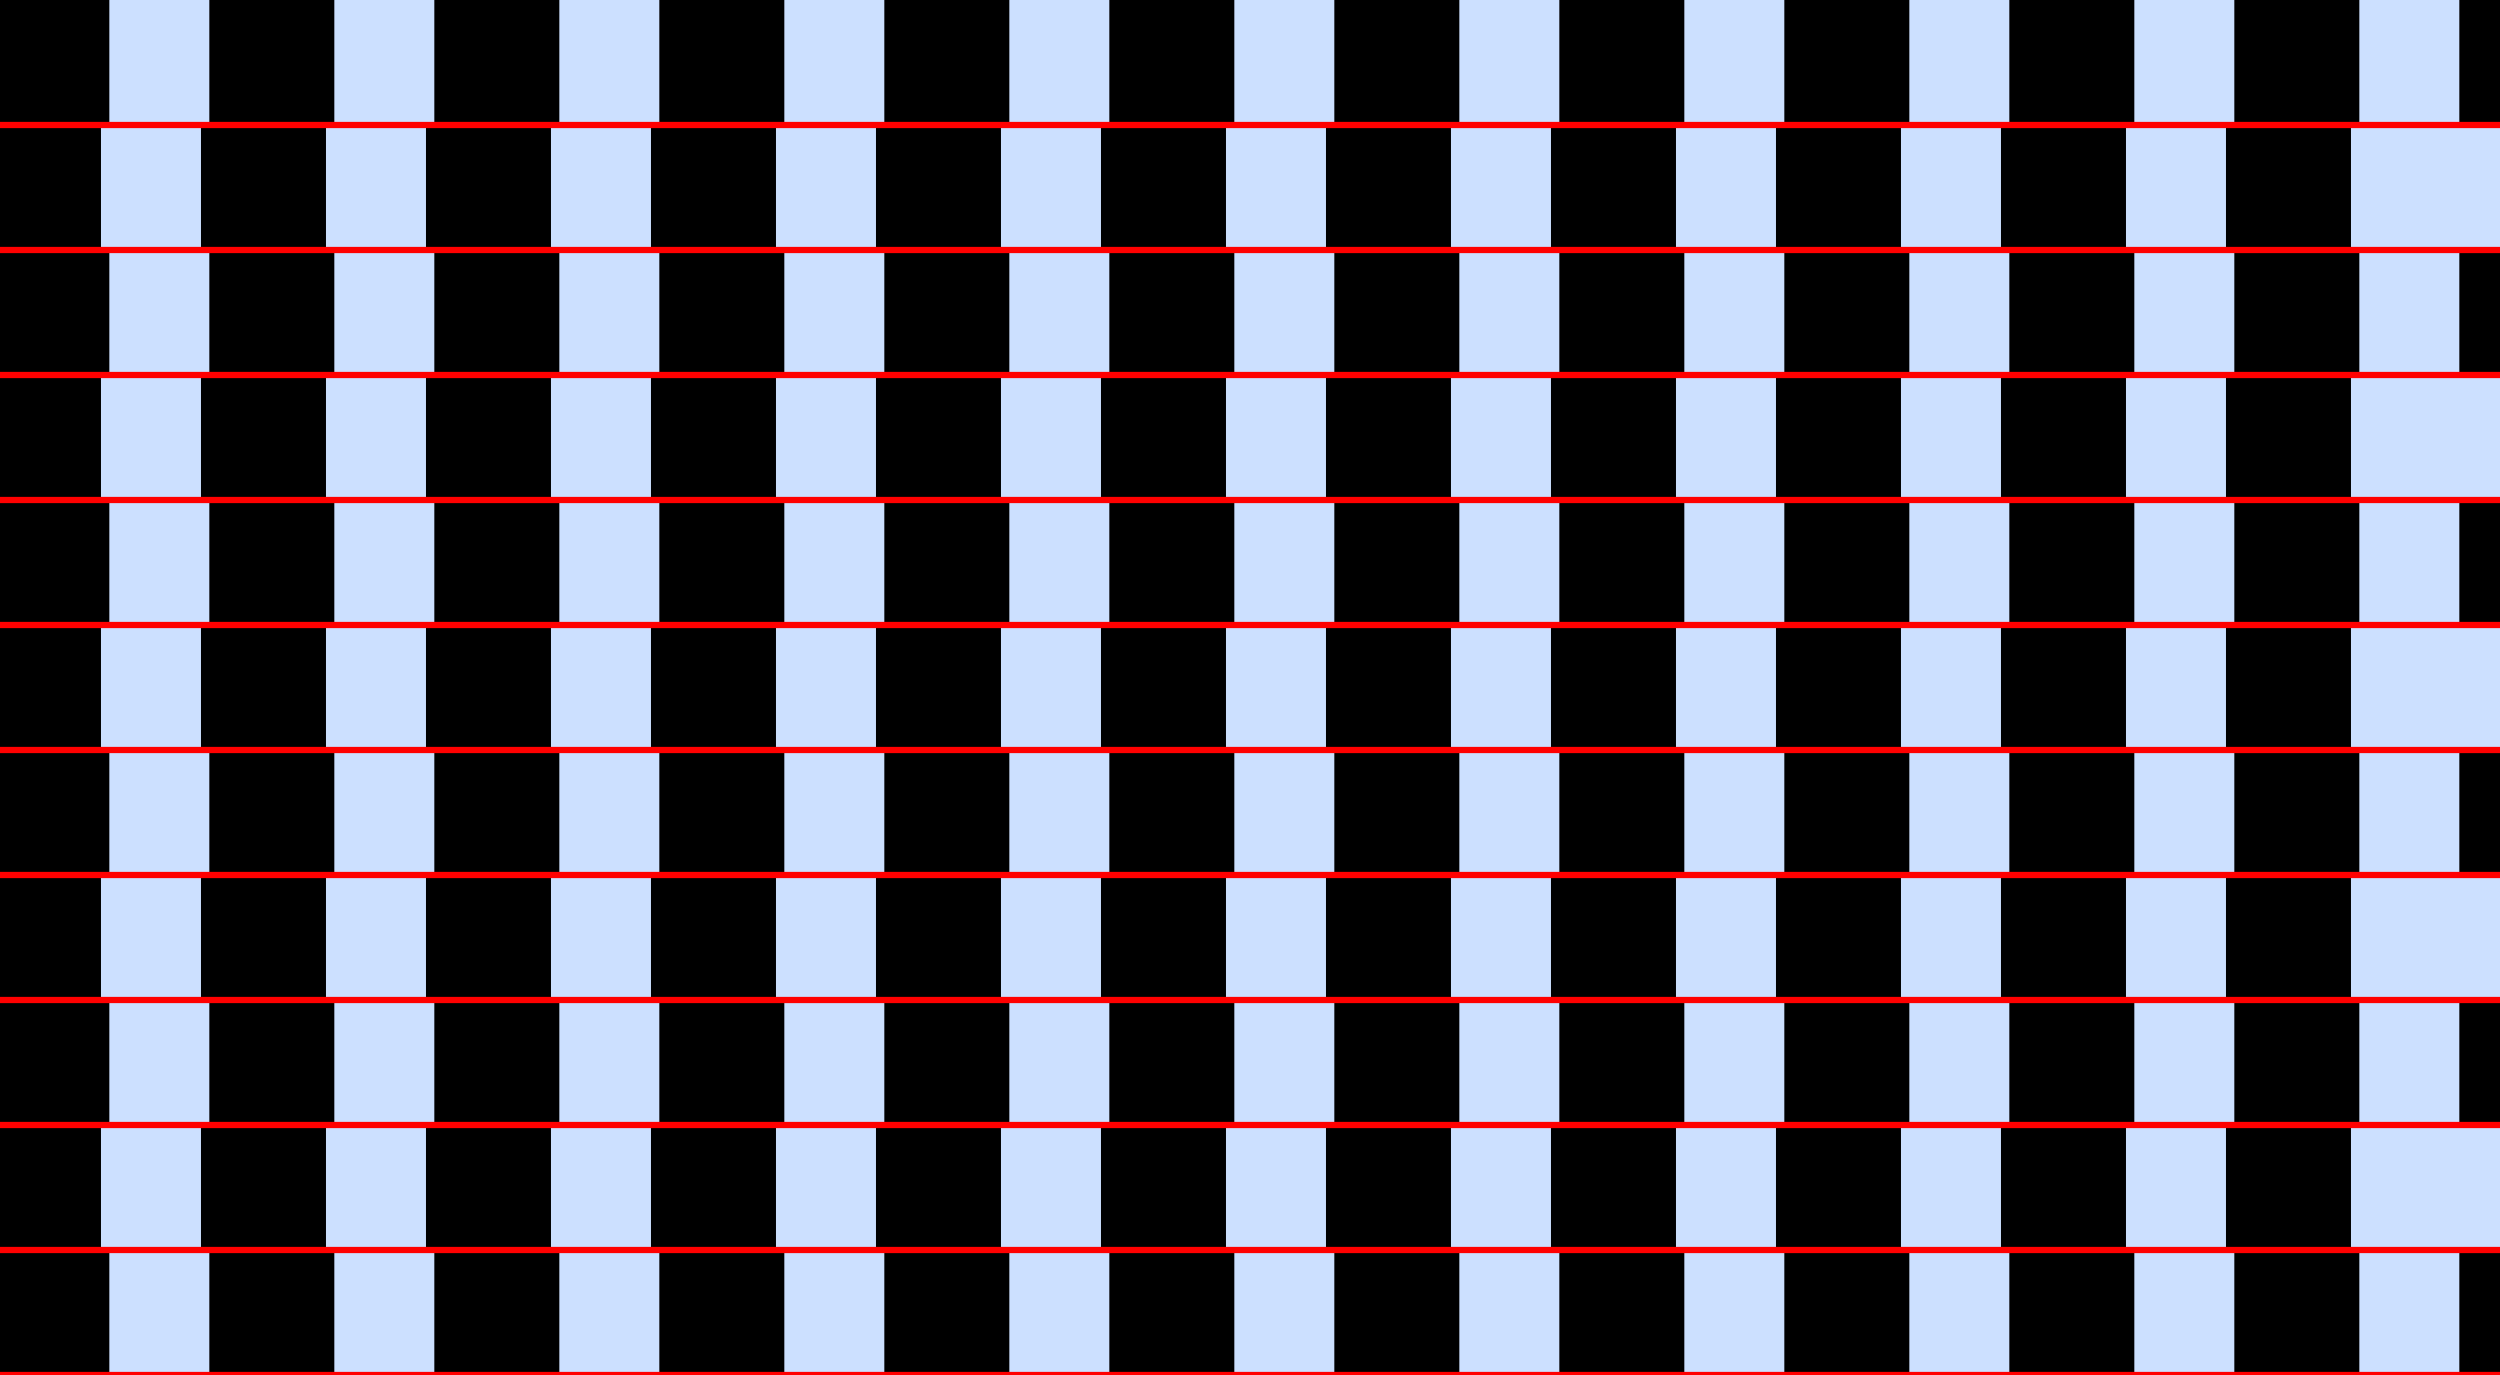 <?xml version="1.0" encoding="UTF-8"?>
<svg xmlns="http://www.w3.org/2000/svg" xmlns:xlink="http://www.w3.org/1999/xlink" width="400pt" height="220pt" viewBox="0 0 400 220" version="1.1">
<g id="surface986">
<rect x="0" y="0" width="400" height="220" style="fill:rgb(0%,40%,100%);fill-opacity:0.2;stroke:none;"/>
<path style=" stroke:none;fill-rule:nonzero;fill:rgb(0%,0%,0%);fill-opacity:1;" d="M -2.508 220 L -2.508 200 L 17.492 200 L 17.492 220 Z M -2.508 220 "/>
<path style=" stroke:none;fill-rule:nonzero;fill:rgb(0%,0%,0%);fill-opacity:1;" d="M -2.508 180 L -2.508 160 L 17.492 160 L 17.492 180 Z M -2.508 180 "/>
<path style=" stroke:none;fill-rule:nonzero;fill:rgb(0%,0%,0%);fill-opacity:1;" d="M -2.508 140 L -2.508 120 L 17.492 120 L 17.492 140 Z M -2.508 140 "/>
<path style=" stroke:none;fill-rule:nonzero;fill:rgb(0%,0%,0%);fill-opacity:1;" d="M -2.508 100 L -2.508 80 L 17.492 80 L 17.492 100 Z M -2.508 100 "/>
<path style=" stroke:none;fill-rule:nonzero;fill:rgb(0%,0%,0%);fill-opacity:1;" d="M -2.508 60 L -2.508 40 L 17.492 40 L 17.492 60 Z M -2.508 60 "/>
<path style=" stroke:none;fill-rule:nonzero;fill:rgb(0%,0%,0%);fill-opacity:1;" d="M -2.508 20 L -2.508 0 L 17.492 0 L 17.492 20 Z M -2.508 20 "/>
<path style=" stroke:none;fill-rule:nonzero;fill:rgb(0%,0%,0%);fill-opacity:1;" d="M 33.492 220 L 33.492 200 L 53.492 200 L 53.492 220 Z M 33.492 220 "/>
<path style=" stroke:none;fill-rule:nonzero;fill:rgb(0%,0%,0%);fill-opacity:1;" d="M 33.492 180 L 33.492 160 L 53.492 160 L 53.492 180 Z M 33.492 180 "/>
<path style=" stroke:none;fill-rule:nonzero;fill:rgb(0%,0%,0%);fill-opacity:1;" d="M 33.492 140 L 33.492 120 L 53.492 120 L 53.492 140 Z M 33.492 140 "/>
<path style=" stroke:none;fill-rule:nonzero;fill:rgb(0%,0%,0%);fill-opacity:1;" d="M 33.492 100 L 33.492 80 L 53.492 80 L 53.492 100 Z M 33.492 100 "/>
<path style=" stroke:none;fill-rule:nonzero;fill:rgb(0%,0%,0%);fill-opacity:1;" d="M 33.492 60 L 33.492 40 L 53.492 40 L 53.492 60 Z M 33.492 60 "/>
<path style=" stroke:none;fill-rule:nonzero;fill:rgb(0%,0%,0%);fill-opacity:1;" d="M 33.492 20 L 33.492 0 L 53.492 0 L 53.492 20 Z M 33.492 20 "/>
<path style=" stroke:none;fill-rule:nonzero;fill:rgb(0%,0%,0%);fill-opacity:1;" d="M 69.492 220 L 69.492 200 L 89.492 200 L 89.492 220 Z M 69.492 220 "/>
<path style=" stroke:none;fill-rule:nonzero;fill:rgb(0%,0%,0%);fill-opacity:1;" d="M 69.492 180 L 69.492 160 L 89.492 160 L 89.492 180 Z M 69.492 180 "/>
<path style=" stroke:none;fill-rule:nonzero;fill:rgb(0%,0%,0%);fill-opacity:1;" d="M 69.492 140 L 69.492 120 L 89.492 120 L 89.492 140 Z M 69.492 140 "/>
<path style=" stroke:none;fill-rule:nonzero;fill:rgb(0%,0%,0%);fill-opacity:1;" d="M 69.492 100 L 69.492 80 L 89.492 80 L 89.492 100 Z M 69.492 100 "/>
<path style=" stroke:none;fill-rule:nonzero;fill:rgb(0%,0%,0%);fill-opacity:1;" d="M 69.492 60 L 69.492 40 L 89.492 40 L 89.492 60 Z M 69.492 60 "/>
<path style=" stroke:none;fill-rule:nonzero;fill:rgb(0%,0%,0%);fill-opacity:1;" d="M 69.492 20 L 69.492 0 L 89.492 0 L 89.492 20 Z M 69.492 20 "/>
<path style=" stroke:none;fill-rule:nonzero;fill:rgb(0%,0%,0%);fill-opacity:1;" d="M 105.492 220 L 105.492 200 L 125.492 200 L 125.492 220 Z M 105.492 220 "/>
<path style=" stroke:none;fill-rule:nonzero;fill:rgb(0%,0%,0%);fill-opacity:1;" d="M 105.492 180 L 105.492 160 L 125.492 160 L 125.492 180 Z M 105.492 180 "/>
<path style=" stroke:none;fill-rule:nonzero;fill:rgb(0%,0%,0%);fill-opacity:1;" d="M 105.492 140 L 105.492 120 L 125.492 120 L 125.492 140 Z M 105.492 140 "/>
<path style=" stroke:none;fill-rule:nonzero;fill:rgb(0%,0%,0%);fill-opacity:1;" d="M 105.492 100 L 105.492 80 L 125.492 80 L 125.492 100 Z M 105.492 100 "/>
<path style=" stroke:none;fill-rule:nonzero;fill:rgb(0%,0%,0%);fill-opacity:1;" d="M 105.492 60 L 105.492 40 L 125.492 40 L 125.492 60 Z M 105.492 60 "/>
<path style=" stroke:none;fill-rule:nonzero;fill:rgb(0%,0%,0%);fill-opacity:1;" d="M 105.492 20 L 105.492 0 L 125.492 0 L 125.492 20 Z M 105.492 20 "/>
<path style=" stroke:none;fill-rule:nonzero;fill:rgb(0%,0%,0%);fill-opacity:1;" d="M 141.492 220 L 141.492 200 L 161.492 200 L 161.492 220 Z M 141.492 220 "/>
<path style=" stroke:none;fill-rule:nonzero;fill:rgb(0%,0%,0%);fill-opacity:1;" d="M 141.492 180 L 141.492 160 L 161.492 160 L 161.492 180 Z M 141.492 180 "/>
<path style=" stroke:none;fill-rule:nonzero;fill:rgb(0%,0%,0%);fill-opacity:1;" d="M 141.492 140 L 141.492 120 L 161.492 120 L 161.492 140 Z M 141.492 140 "/>
<path style=" stroke:none;fill-rule:nonzero;fill:rgb(0%,0%,0%);fill-opacity:1;" d="M 141.492 100 L 141.492 80 L 161.492 80 L 161.492 100 Z M 141.492 100 "/>
<path style=" stroke:none;fill-rule:nonzero;fill:rgb(0%,0%,0%);fill-opacity:1;" d="M 141.492 60 L 141.492 40 L 161.492 40 L 161.492 60 Z M 141.492 60 "/>
<path style=" stroke:none;fill-rule:nonzero;fill:rgb(0%,0%,0%);fill-opacity:1;" d="M 141.492 20 L 141.492 0 L 161.492 0 L 161.492 20 Z M 141.492 20 "/>
<path style=" stroke:none;fill-rule:nonzero;fill:rgb(0%,0%,0%);fill-opacity:1;" d="M 177.492 220 L 177.492 200 L 197.492 200 L 197.492 220 Z M 177.492 220 "/>
<path style=" stroke:none;fill-rule:nonzero;fill:rgb(0%,0%,0%);fill-opacity:1;" d="M 177.492 180 L 177.492 160 L 197.492 160 L 197.492 180 Z M 177.492 180 "/>
<path style=" stroke:none;fill-rule:nonzero;fill:rgb(0%,0%,0%);fill-opacity:1;" d="M 177.492 140 L 177.492 120 L 197.492 120 L 197.492 140 Z M 177.492 140 "/>
<path style=" stroke:none;fill-rule:nonzero;fill:rgb(0%,0%,0%);fill-opacity:1;" d="M 177.492 100 L 177.492 80 L 197.492 80 L 197.492 100 Z M 177.492 100 "/>
<path style=" stroke:none;fill-rule:nonzero;fill:rgb(0%,0%,0%);fill-opacity:1;" d="M 177.492 60 L 177.492 40 L 197.492 40 L 197.492 60 Z M 177.492 60 "/>
<path style=" stroke:none;fill-rule:nonzero;fill:rgb(0%,0%,0%);fill-opacity:1;" d="M 177.492 20 L 177.492 0 L 197.492 0 L 197.492 20 Z M 177.492 20 "/>
<path style=" stroke:none;fill-rule:nonzero;fill:rgb(0%,0%,0%);fill-opacity:1;" d="M 213.492 220 L 213.492 200 L 233.492 200 L 233.492 220 Z M 213.492 220 "/>
<path style=" stroke:none;fill-rule:nonzero;fill:rgb(0%,0%,0%);fill-opacity:1;" d="M 213.492 180 L 213.492 160 L 233.492 160 L 233.492 180 Z M 213.492 180 "/>
<path style=" stroke:none;fill-rule:nonzero;fill:rgb(0%,0%,0%);fill-opacity:1;" d="M 213.492 140 L 213.492 120 L 233.492 120 L 233.492 140 Z M 213.492 140 "/>
<path style=" stroke:none;fill-rule:nonzero;fill:rgb(0%,0%,0%);fill-opacity:1;" d="M 213.492 100 L 213.492 80 L 233.492 80 L 233.492 100 Z M 213.492 100 "/>
<path style=" stroke:none;fill-rule:nonzero;fill:rgb(0%,0%,0%);fill-opacity:1;" d="M 213.492 60 L 213.492 40 L 233.492 40 L 233.492 60 Z M 213.492 60 "/>
<path style=" stroke:none;fill-rule:nonzero;fill:rgb(0%,0%,0%);fill-opacity:1;" d="M 213.492 20 L 213.492 0 L 233.492 0 L 233.492 20 Z M 213.492 20 "/>
<path style=" stroke:none;fill-rule:nonzero;fill:rgb(0%,0%,0%);fill-opacity:1;" d="M 249.492 220 L 249.492 200 L 269.492 200 L 269.492 220 Z M 249.492 220 "/>
<path style=" stroke:none;fill-rule:nonzero;fill:rgb(0%,0%,0%);fill-opacity:1;" d="M 249.492 180 L 249.492 160 L 269.492 160 L 269.492 180 Z M 249.492 180 "/>
<path style=" stroke:none;fill-rule:nonzero;fill:rgb(0%,0%,0%);fill-opacity:1;" d="M 249.492 140 L 249.492 120 L 269.492 120 L 269.492 140 Z M 249.492 140 "/>
<path style=" stroke:none;fill-rule:nonzero;fill:rgb(0%,0%,0%);fill-opacity:1;" d="M 249.492 100 L 249.492 80 L 269.492 80 L 269.492 100 Z M 249.492 100 "/>
<path style=" stroke:none;fill-rule:nonzero;fill:rgb(0%,0%,0%);fill-opacity:1;" d="M 249.492 60 L 249.492 40 L 269.492 40 L 269.492 60 Z M 249.492 60 "/>
<path style=" stroke:none;fill-rule:nonzero;fill:rgb(0%,0%,0%);fill-opacity:1;" d="M 249.492 20 L 249.492 0 L 269.492 0 L 269.492 20 Z M 249.492 20 "/>
<path style=" stroke:none;fill-rule:nonzero;fill:rgb(0%,0%,0%);fill-opacity:1;" d="M 285.492 220 L 285.492 200 L 305.492 200 L 305.492 220 Z M 285.492 220 "/>
<path style=" stroke:none;fill-rule:nonzero;fill:rgb(0%,0%,0%);fill-opacity:1;" d="M 285.492 180 L 285.492 160 L 305.492 160 L 305.492 180 Z M 285.492 180 "/>
<path style=" stroke:none;fill-rule:nonzero;fill:rgb(0%,0%,0%);fill-opacity:1;" d="M 285.492 140 L 285.492 120 L 305.492 120 L 305.492 140 Z M 285.492 140 "/>
<path style=" stroke:none;fill-rule:nonzero;fill:rgb(0%,0%,0%);fill-opacity:1;" d="M 285.492 100 L 285.492 80 L 305.492 80 L 305.492 100 Z M 285.492 100 "/>
<path style=" stroke:none;fill-rule:nonzero;fill:rgb(0%,0%,0%);fill-opacity:1;" d="M 285.492 60 L 285.492 40 L 305.492 40 L 305.492 60 Z M 285.492 60 "/>
<path style=" stroke:none;fill-rule:nonzero;fill:rgb(0%,0%,0%);fill-opacity:1;" d="M 285.492 20 L 285.492 0 L 305.492 0 L 305.492 20 Z M 285.492 20 "/>
<path style=" stroke:none;fill-rule:nonzero;fill:rgb(0%,0%,0%);fill-opacity:1;" d="M 321.492 220 L 321.492 200 L 341.492 200 L 341.492 220 Z M 321.492 220 "/>
<path style=" stroke:none;fill-rule:nonzero;fill:rgb(0%,0%,0%);fill-opacity:1;" d="M 321.492 180 L 321.492 160 L 341.492 160 L 341.492 180 Z M 321.492 180 "/>
<path style=" stroke:none;fill-rule:nonzero;fill:rgb(0%,0%,0%);fill-opacity:1;" d="M 321.492 140 L 321.492 120 L 341.492 120 L 341.492 140 Z M 321.492 140 "/>
<path style=" stroke:none;fill-rule:nonzero;fill:rgb(0%,0%,0%);fill-opacity:1;" d="M 321.492 100 L 321.492 80 L 341.492 80 L 341.492 100 Z M 321.492 100 "/>
<path style=" stroke:none;fill-rule:nonzero;fill:rgb(0%,0%,0%);fill-opacity:1;" d="M 321.492 60 L 321.492 40 L 341.492 40 L 341.492 60 Z M 321.492 60 "/>
<path style=" stroke:none;fill-rule:nonzero;fill:rgb(0%,0%,0%);fill-opacity:1;" d="M 321.492 20 L 321.492 0 L 341.492 0 L 341.492 20 Z M 321.492 20 "/>
<path style=" stroke:none;fill-rule:nonzero;fill:rgb(0%,0%,0%);fill-opacity:1;" d="M 357.492 220 L 357.492 200 L 377.492 200 L 377.492 220 Z M 357.492 220 "/>
<path style=" stroke:none;fill-rule:nonzero;fill:rgb(0%,0%,0%);fill-opacity:1;" d="M 357.492 180 L 357.492 160 L 377.492 160 L 377.492 180 Z M 357.492 180 "/>
<path style=" stroke:none;fill-rule:nonzero;fill:rgb(0%,0%,0%);fill-opacity:1;" d="M 357.492 140 L 357.492 120 L 377.492 120 L 377.492 140 Z M 357.492 140 "/>
<path style=" stroke:none;fill-rule:nonzero;fill:rgb(0%,0%,0%);fill-opacity:1;" d="M 357.492 100 L 357.492 80 L 377.492 80 L 377.492 100 Z M 357.492 100 "/>
<path style=" stroke:none;fill-rule:nonzero;fill:rgb(0%,0%,0%);fill-opacity:1;" d="M 357.492 60 L 357.492 40 L 377.492 40 L 377.492 60 Z M 357.492 60 "/>
<path style=" stroke:none;fill-rule:nonzero;fill:rgb(0%,0%,0%);fill-opacity:1;" d="M 357.492 20 L 357.492 0 L 377.492 0 L 377.492 20 Z M 357.492 20 "/>
<path style=" stroke:none;fill-rule:nonzero;fill:rgb(0%,0%,0%);fill-opacity:1;" d="M 393.492 220 L 393.492 200 L 413.492 200 L 413.492 220 Z M 393.492 220 "/>
<path style=" stroke:none;fill-rule:nonzero;fill:rgb(0%,0%,0%);fill-opacity:1;" d="M 393.492 180 L 393.492 160 L 413.492 160 L 413.492 180 Z M 393.492 180 "/>
<path style=" stroke:none;fill-rule:nonzero;fill:rgb(0%,0%,0%);fill-opacity:1;" d="M 393.492 140 L 393.492 120 L 413.492 120 L 413.492 140 Z M 393.492 140 "/>
<path style=" stroke:none;fill-rule:nonzero;fill:rgb(0%,0%,0%);fill-opacity:1;" d="M 393.492 100 L 393.492 80 L 413.492 80 L 413.492 100 Z M 393.492 100 "/>
<path style=" stroke:none;fill-rule:nonzero;fill:rgb(0%,0%,0%);fill-opacity:1;" d="M 393.492 60 L 393.492 40 L 413.492 40 L 413.492 60 Z M 393.492 60 "/>
<path style=" stroke:none;fill-rule:nonzero;fill:rgb(0%,0%,0%);fill-opacity:1;" d="M 393.492 20 L 393.492 0 L 413.492 0 L 413.492 20 Z M 393.492 20 "/>
<path style=" stroke:none;fill-rule:nonzero;fill:rgb(0%,0%,0%);fill-opacity:1;" d="M -3.844 200 L -3.844 180 L 16.156 180 L 16.156 200 Z M -3.844 200 "/>
<path style=" stroke:none;fill-rule:nonzero;fill:rgb(0%,0%,0%);fill-opacity:1;" d="M -3.844 160 L -3.844 140 L 16.156 140 L 16.156 160 Z M -3.844 160 "/>
<path style=" stroke:none;fill-rule:nonzero;fill:rgb(0%,0%,0%);fill-opacity:1;" d="M -3.844 120 L -3.844 100 L 16.156 100 L 16.156 120 Z M -3.844 120 "/>
<path style=" stroke:none;fill-rule:nonzero;fill:rgb(0%,0%,0%);fill-opacity:1;" d="M -3.844 80 L -3.844 60 L 16.156 60 L 16.156 80 Z M -3.844 80 "/>
<path style=" stroke:none;fill-rule:nonzero;fill:rgb(0%,0%,0%);fill-opacity:1;" d="M -3.844 40 L -3.844 20 L 16.156 20 L 16.156 40 Z M -3.844 40 "/>
<path style=" stroke:none;fill-rule:nonzero;fill:rgb(0%,0%,0%);fill-opacity:1;" d="M 32.156 200 L 32.156 180 L 52.156 180 L 52.156 200 Z M 32.156 200 "/>
<path style=" stroke:none;fill-rule:nonzero;fill:rgb(0%,0%,0%);fill-opacity:1;" d="M 32.156 160 L 32.156 140 L 52.156 140 L 52.156 160 Z M 32.156 160 "/>
<path style=" stroke:none;fill-rule:nonzero;fill:rgb(0%,0%,0%);fill-opacity:1;" d="M 32.156 120 L 32.156 100 L 52.156 100 L 52.156 120 Z M 32.156 120 "/>
<path style=" stroke:none;fill-rule:nonzero;fill:rgb(0%,0%,0%);fill-opacity:1;" d="M 32.156 80 L 32.156 60 L 52.156 60 L 52.156 80 Z M 32.156 80 "/>
<path style=" stroke:none;fill-rule:nonzero;fill:rgb(0%,0%,0%);fill-opacity:1;" d="M 32.156 40 L 32.156 20 L 52.156 20 L 52.156 40 Z M 32.156 40 "/>
<path style=" stroke:none;fill-rule:nonzero;fill:rgb(0%,0%,0%);fill-opacity:1;" d="M 68.156 200 L 68.156 180 L 88.156 180 L 88.156 200 Z M 68.156 200 "/>
<path style=" stroke:none;fill-rule:nonzero;fill:rgb(0%,0%,0%);fill-opacity:1;" d="M 68.156 160 L 68.156 140 L 88.156 140 L 88.156 160 Z M 68.156 160 "/>
<path style=" stroke:none;fill-rule:nonzero;fill:rgb(0%,0%,0%);fill-opacity:1;" d="M 68.156 120 L 68.156 100 L 88.156 100 L 88.156 120 Z M 68.156 120 "/>
<path style=" stroke:none;fill-rule:nonzero;fill:rgb(0%,0%,0%);fill-opacity:1;" d="M 68.156 80 L 68.156 60 L 88.156 60 L 88.156 80 Z M 68.156 80 "/>
<path style=" stroke:none;fill-rule:nonzero;fill:rgb(0%,0%,0%);fill-opacity:1;" d="M 68.156 40 L 68.156 20 L 88.156 20 L 88.156 40 Z M 68.156 40 "/>
<path style=" stroke:none;fill-rule:nonzero;fill:rgb(0%,0%,0%);fill-opacity:1;" d="M 104.156 200 L 104.156 180 L 124.156 180 L 124.156 200 Z M 104.156 200 "/>
<path style=" stroke:none;fill-rule:nonzero;fill:rgb(0%,0%,0%);fill-opacity:1;" d="M 104.156 160 L 104.156 140 L 124.156 140 L 124.156 160 Z M 104.156 160 "/>
<path style=" stroke:none;fill-rule:nonzero;fill:rgb(0%,0%,0%);fill-opacity:1;" d="M 104.156 120 L 104.156 100 L 124.156 100 L 124.156 120 Z M 104.156 120 "/>
<path style=" stroke:none;fill-rule:nonzero;fill:rgb(0%,0%,0%);fill-opacity:1;" d="M 104.156 80 L 104.156 60 L 124.156 60 L 124.156 80 Z M 104.156 80 "/>
<path style=" stroke:none;fill-rule:nonzero;fill:rgb(0%,0%,0%);fill-opacity:1;" d="M 104.156 40 L 104.156 20 L 124.156 20 L 124.156 40 Z M 104.156 40 "/>
<path style=" stroke:none;fill-rule:nonzero;fill:rgb(0%,0%,0%);fill-opacity:1;" d="M 140.156 200 L 140.156 180 L 160.156 180 L 160.156 200 Z M 140.156 200 "/>
<path style=" stroke:none;fill-rule:nonzero;fill:rgb(0%,0%,0%);fill-opacity:1;" d="M 140.156 160 L 140.156 140 L 160.156 140 L 160.156 160 Z M 140.156 160 "/>
<path style=" stroke:none;fill-rule:nonzero;fill:rgb(0%,0%,0%);fill-opacity:1;" d="M 140.156 120 L 140.156 100 L 160.156 100 L 160.156 120 Z M 140.156 120 "/>
<path style=" stroke:none;fill-rule:nonzero;fill:rgb(0%,0%,0%);fill-opacity:1;" d="M 140.156 80 L 140.156 60 L 160.156 60 L 160.156 80 Z M 140.156 80 "/>
<path style=" stroke:none;fill-rule:nonzero;fill:rgb(0%,0%,0%);fill-opacity:1;" d="M 140.156 40 L 140.156 20 L 160.156 20 L 160.156 40 Z M 140.156 40 "/>
<path style=" stroke:none;fill-rule:nonzero;fill:rgb(0%,0%,0%);fill-opacity:1;" d="M 176.156 200 L 176.156 180 L 196.156 180 L 196.156 200 Z M 176.156 200 "/>
<path style=" stroke:none;fill-rule:nonzero;fill:rgb(0%,0%,0%);fill-opacity:1;" d="M 176.156 160 L 176.156 140 L 196.156 140 L 196.156 160 Z M 176.156 160 "/>
<path style=" stroke:none;fill-rule:nonzero;fill:rgb(0%,0%,0%);fill-opacity:1;" d="M 176.156 120 L 176.156 100 L 196.156 100 L 196.156 120 Z M 176.156 120 "/>
<path style=" stroke:none;fill-rule:nonzero;fill:rgb(0%,0%,0%);fill-opacity:1;" d="M 176.156 80 L 176.156 60 L 196.156 60 L 196.156 80 Z M 176.156 80 "/>
<path style=" stroke:none;fill-rule:nonzero;fill:rgb(0%,0%,0%);fill-opacity:1;" d="M 176.156 40 L 176.156 20 L 196.156 20 L 196.156 40 Z M 176.156 40 "/>
<path style=" stroke:none;fill-rule:nonzero;fill:rgb(0%,0%,0%);fill-opacity:1;" d="M 212.156 200 L 212.156 180 L 232.156 180 L 232.156 200 Z M 212.156 200 "/>
<path style=" stroke:none;fill-rule:nonzero;fill:rgb(0%,0%,0%);fill-opacity:1;" d="M 212.156 160 L 212.156 140 L 232.156 140 L 232.156 160 Z M 212.156 160 "/>
<path style=" stroke:none;fill-rule:nonzero;fill:rgb(0%,0%,0%);fill-opacity:1;" d="M 212.156 120 L 212.156 100 L 232.156 100 L 232.156 120 Z M 212.156 120 "/>
<path style=" stroke:none;fill-rule:nonzero;fill:rgb(0%,0%,0%);fill-opacity:1;" d="M 212.156 80 L 212.156 60 L 232.156 60 L 232.156 80 Z M 212.156 80 "/>
<path style=" stroke:none;fill-rule:nonzero;fill:rgb(0%,0%,0%);fill-opacity:1;" d="M 212.156 40 L 212.156 20 L 232.156 20 L 232.156 40 Z M 212.156 40 "/>
<path style=" stroke:none;fill-rule:nonzero;fill:rgb(0%,0%,0%);fill-opacity:1;" d="M 248.156 200 L 248.156 180 L 268.156 180 L 268.156 200 Z M 248.156 200 "/>
<path style=" stroke:none;fill-rule:nonzero;fill:rgb(0%,0%,0%);fill-opacity:1;" d="M 248.156 160 L 248.156 140 L 268.156 140 L 268.156 160 Z M 248.156 160 "/>
<path style=" stroke:none;fill-rule:nonzero;fill:rgb(0%,0%,0%);fill-opacity:1;" d="M 248.156 120 L 248.156 100 L 268.156 100 L 268.156 120 Z M 248.156 120 "/>
<path style=" stroke:none;fill-rule:nonzero;fill:rgb(0%,0%,0%);fill-opacity:1;" d="M 248.156 80 L 248.156 60 L 268.156 60 L 268.156 80 Z M 248.156 80 "/>
<path style=" stroke:none;fill-rule:nonzero;fill:rgb(0%,0%,0%);fill-opacity:1;" d="M 248.156 40 L 248.156 20 L 268.156 20 L 268.156 40 Z M 248.156 40 "/>
<path style=" stroke:none;fill-rule:nonzero;fill:rgb(0%,0%,0%);fill-opacity:1;" d="M 284.156 200 L 284.156 180 L 304.156 180 L 304.156 200 Z M 284.156 200 "/>
<path style=" stroke:none;fill-rule:nonzero;fill:rgb(0%,0%,0%);fill-opacity:1;" d="M 284.156 160 L 284.156 140 L 304.156 140 L 304.156 160 Z M 284.156 160 "/>
<path style=" stroke:none;fill-rule:nonzero;fill:rgb(0%,0%,0%);fill-opacity:1;" d="M 284.156 120 L 284.156 100 L 304.156 100 L 304.156 120 Z M 284.156 120 "/>
<path style=" stroke:none;fill-rule:nonzero;fill:rgb(0%,0%,0%);fill-opacity:1;" d="M 284.156 80 L 284.156 60 L 304.156 60 L 304.156 80 Z M 284.156 80 "/>
<path style=" stroke:none;fill-rule:nonzero;fill:rgb(0%,0%,0%);fill-opacity:1;" d="M 284.156 40 L 284.156 20 L 304.156 20 L 304.156 40 Z M 284.156 40 "/>
<path style=" stroke:none;fill-rule:nonzero;fill:rgb(0%,0%,0%);fill-opacity:1;" d="M 320.156 200 L 320.156 180 L 340.156 180 L 340.156 200 Z M 320.156 200 "/>
<path style=" stroke:none;fill-rule:nonzero;fill:rgb(0%,0%,0%);fill-opacity:1;" d="M 320.156 160 L 320.156 140 L 340.156 140 L 340.156 160 Z M 320.156 160 "/>
<path style=" stroke:none;fill-rule:nonzero;fill:rgb(0%,0%,0%);fill-opacity:1;" d="M 320.156 120 L 320.156 100 L 340.156 100 L 340.156 120 Z M 320.156 120 "/>
<path style=" stroke:none;fill-rule:nonzero;fill:rgb(0%,0%,0%);fill-opacity:1;" d="M 320.156 80 L 320.156 60 L 340.156 60 L 340.156 80 Z M 320.156 80 "/>
<path style=" stroke:none;fill-rule:nonzero;fill:rgb(0%,0%,0%);fill-opacity:1;" d="M 320.156 40 L 320.156 20 L 340.156 20 L 340.156 40 Z M 320.156 40 "/>
<path style=" stroke:none;fill-rule:nonzero;fill:rgb(0%,0%,0%);fill-opacity:1;" d="M 356.156 200 L 356.156 180 L 376.156 180 L 376.156 200 Z M 356.156 200 "/>
<path style=" stroke:none;fill-rule:nonzero;fill:rgb(0%,0%,0%);fill-opacity:1;" d="M 356.156 160 L 356.156 140 L 376.156 140 L 376.156 160 Z M 356.156 160 "/>
<path style=" stroke:none;fill-rule:nonzero;fill:rgb(0%,0%,0%);fill-opacity:1;" d="M 356.156 120 L 356.156 100 L 376.156 100 L 376.156 120 Z M 356.156 120 "/>
<path style=" stroke:none;fill-rule:nonzero;fill:rgb(0%,0%,0%);fill-opacity:1;" d="M 356.156 80 L 356.156 60 L 376.156 60 L 376.156 80 Z M 356.156 80 "/>
<path style=" stroke:none;fill-rule:nonzero;fill:rgb(0%,0%,0%);fill-opacity:1;" d="M 356.156 40 L 356.156 20 L 376.156 20 L 376.156 40 Z M 356.156 40 "/>
<path style="fill:none;stroke-width:1;stroke-linecap:square;stroke-linejoin:miter;stroke:rgb(100%,0%,0%);stroke-opacity:1;stroke-miterlimit:3.25;" d="M 0 220 L 400 220 "/>
<path style="fill:none;stroke-width:1;stroke-linecap:square;stroke-linejoin:miter;stroke:rgb(100%,0%,0%);stroke-opacity:1;stroke-miterlimit:3.25;" d="M 0 200 L 400 200 "/>
<path style="fill:none;stroke-width:1;stroke-linecap:square;stroke-linejoin:miter;stroke:rgb(100%,0%,0%);stroke-opacity:1;stroke-miterlimit:3.25;" d="M 0 180 L 400 180 "/>
<path style="fill:none;stroke-width:1;stroke-linecap:square;stroke-linejoin:miter;stroke:rgb(100%,0%,0%);stroke-opacity:1;stroke-miterlimit:3.25;" d="M 0 160 L 400 160 "/>
<path style="fill:none;stroke-width:1;stroke-linecap:square;stroke-linejoin:miter;stroke:rgb(100%,0%,0%);stroke-opacity:1;stroke-miterlimit:3.25;" d="M 0 140 L 400 140 "/>
<path style="fill:none;stroke-width:1;stroke-linecap:square;stroke-linejoin:miter;stroke:rgb(100%,0%,0%);stroke-opacity:1;stroke-miterlimit:3.25;" d="M 0 120 L 400 120 "/>
<path style="fill:none;stroke-width:1;stroke-linecap:square;stroke-linejoin:miter;stroke:rgb(100%,0%,0%);stroke-opacity:1;stroke-miterlimit:3.25;" d="M 0 100 L 400 100 "/>
<path style="fill:none;stroke-width:1;stroke-linecap:square;stroke-linejoin:miter;stroke:rgb(100%,0%,0%);stroke-opacity:1;stroke-miterlimit:3.25;" d="M 0 80 L 400 80 "/>
<path style="fill:none;stroke-width:1;stroke-linecap:square;stroke-linejoin:miter;stroke:rgb(100%,0%,0%);stroke-opacity:1;stroke-miterlimit:3.25;" d="M 0 60 L 400 60 "/>
<path style="fill:none;stroke-width:1;stroke-linecap:square;stroke-linejoin:miter;stroke:rgb(100%,0%,0%);stroke-opacity:1;stroke-miterlimit:3.25;" d="M 0 40 L 400 40 "/>
<path style="fill:none;stroke-width:1;stroke-linecap:square;stroke-linejoin:miter;stroke:rgb(100%,0%,0%);stroke-opacity:1;stroke-miterlimit:3.25;" d="M 0 20 L 400 20 "/>
</g>
</svg>
